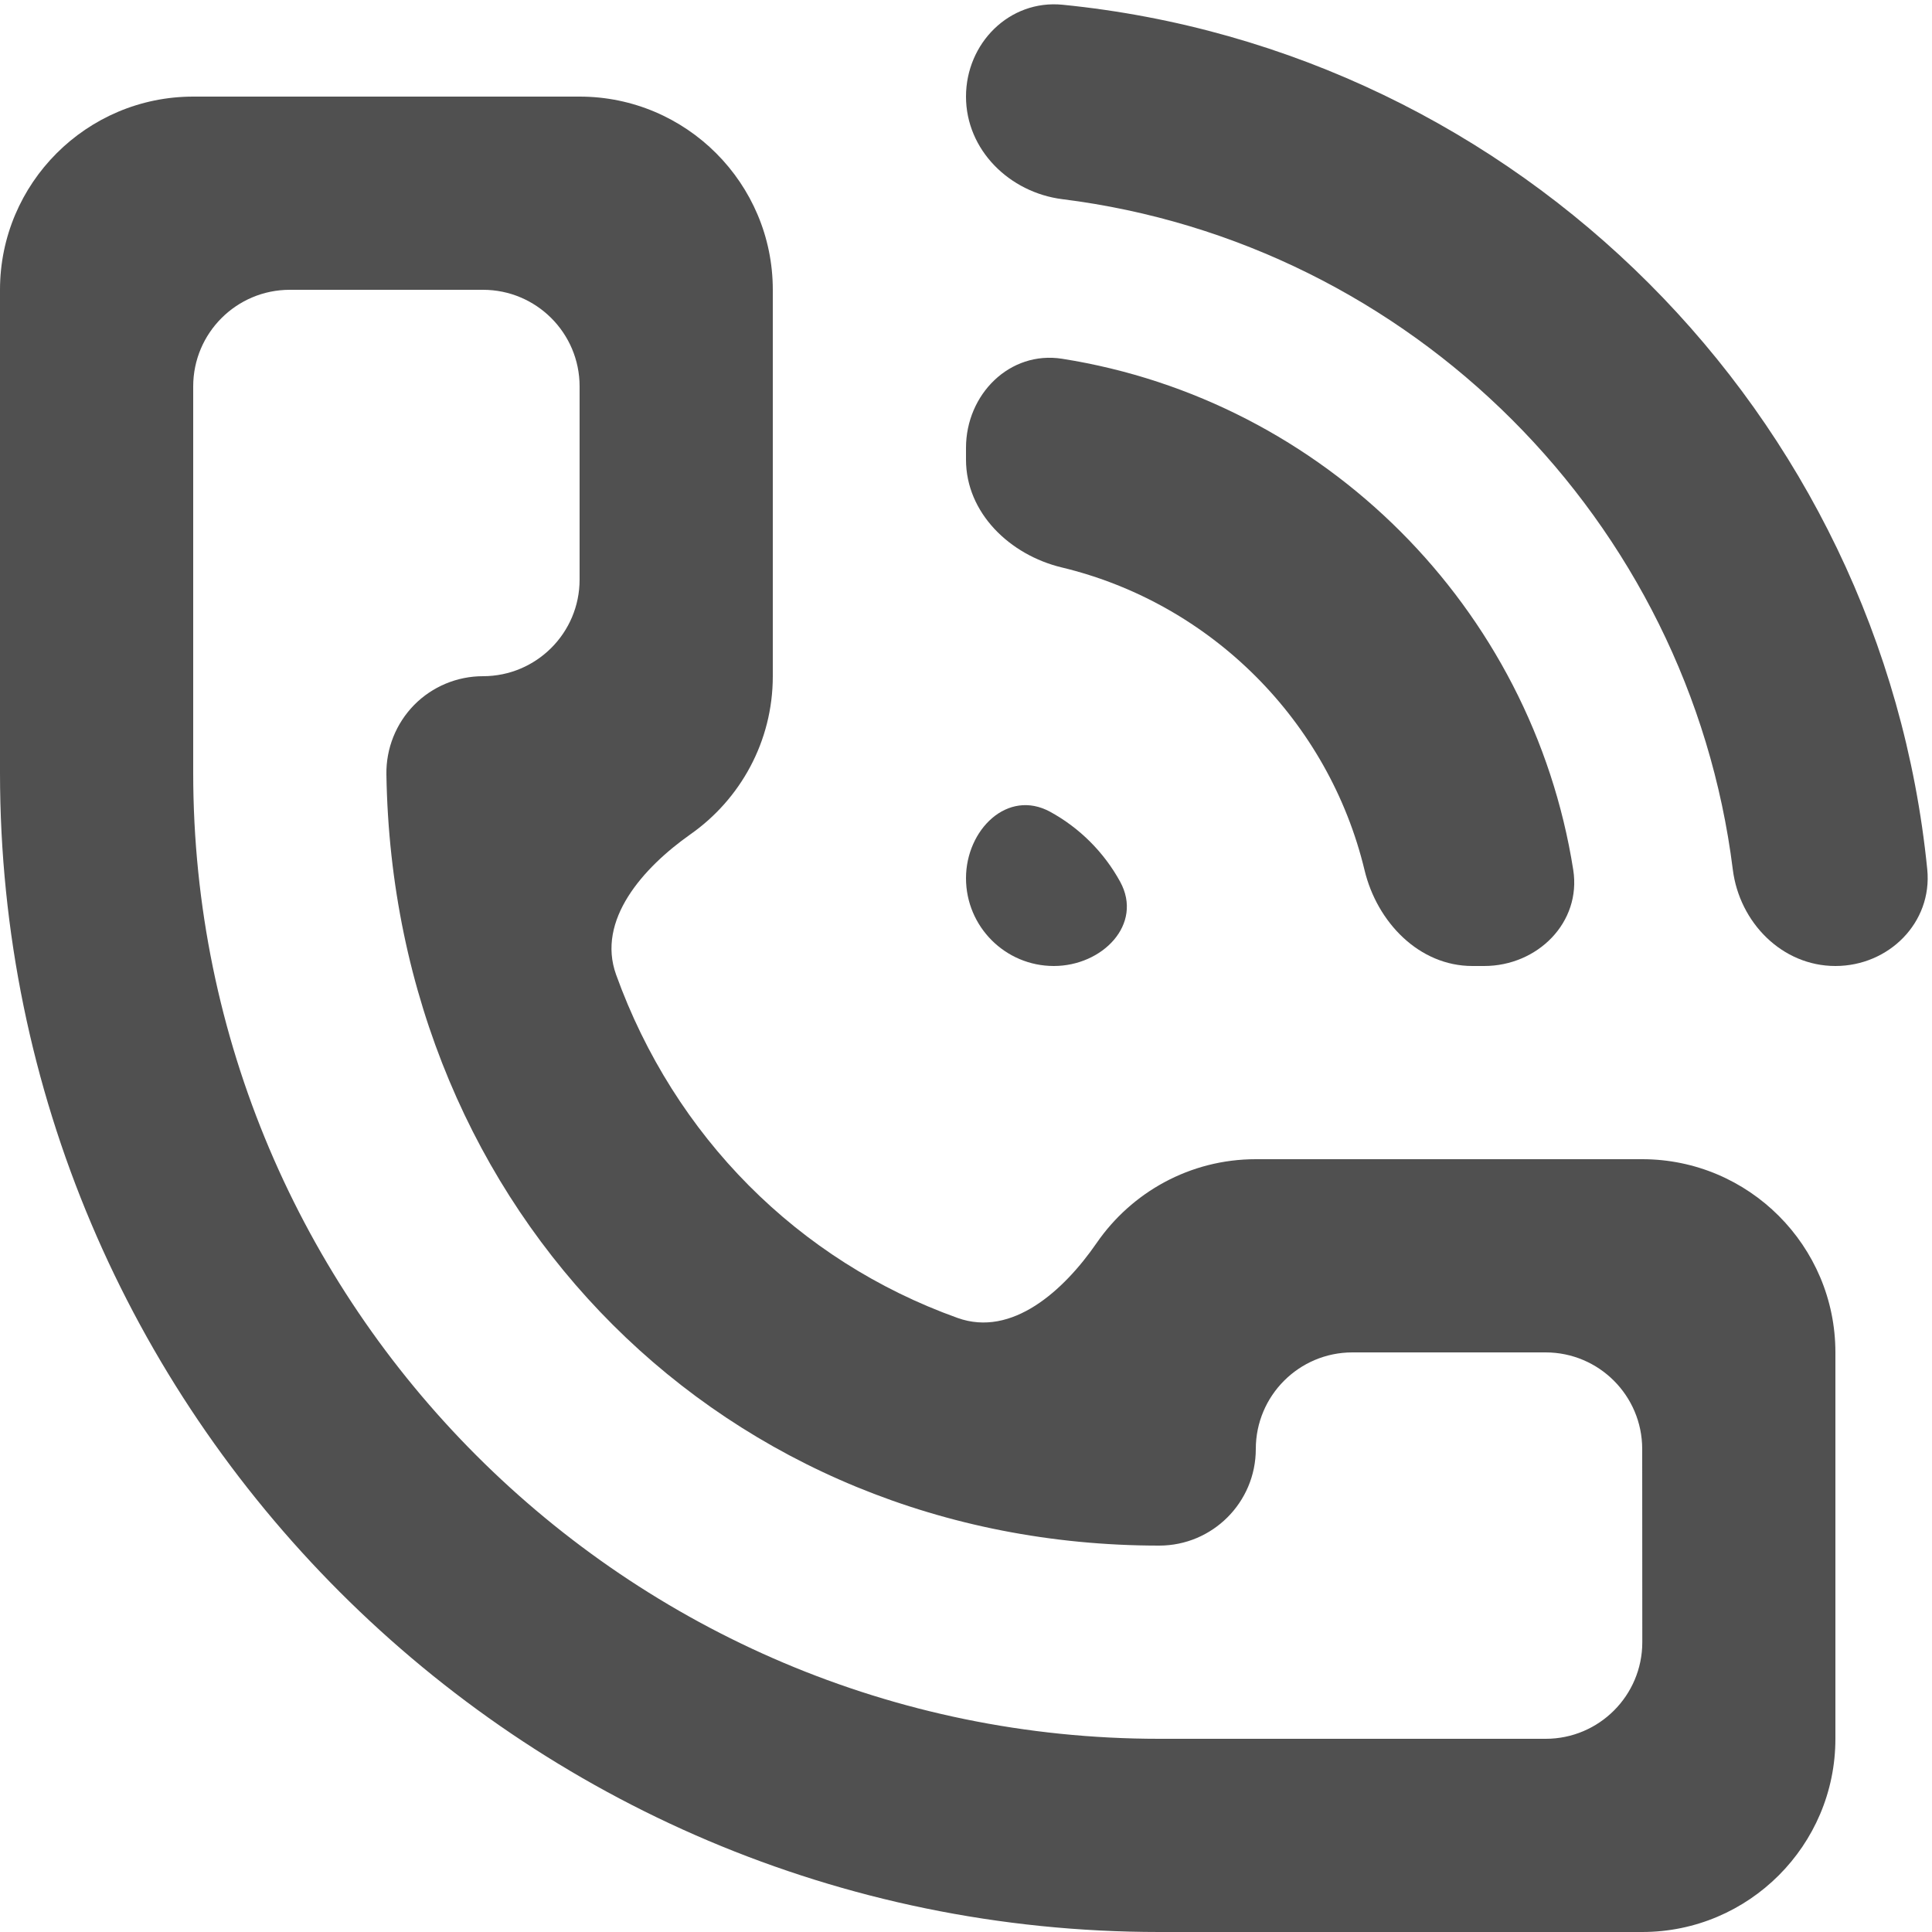 <svg width="20" height="20" viewBox="0 0 20 20" fill="none" xmlns="http://www.w3.org/2000/svg">
<path fill-rule="evenodd" clip-rule="evenodd" d="M16.286 9.004C16.372 9.549 15.916 10 15.364 10H15.242C14.69 10 14.255 9.546 14.126 9.009C13.755 7.464 12.536 6.245 10.991 5.874C10.454 5.745 10 5.31 10 4.758V4.636C10 4.084 10.451 3.628 10.996 3.714C13.709 4.142 15.858 6.291 16.286 9.004Z" fill="#505050"/>
<path fill-rule="evenodd" clip-rule="evenodd" d="M19.951 9.001C20.005 9.551 19.552 10 19 10C18.448 10 18.007 9.55 17.938 9.002C17.486 5.387 14.613 2.514 10.998 2.062C10.45 1.993 10 1.552 10 1C10 0.448 10.449 -0.005 10.999 0.049C15.717 0.519 19.481 4.283 19.951 9.001Z" fill="#505050"/>
<path fill-rule="evenodd" clip-rule="evenodd" d="M10.872 8.404C10.431 8.163 10 8.589 10 9.091C10 9.593 10.407 10 10.909 10C11.411 10 11.837 9.569 11.596 9.128C11.429 8.823 11.177 8.571 10.872 8.404Z" fill="#505050"/>
<path fill-rule="evenodd" clip-rule="evenodd" d="M3 3C2.448 3 2 3.448 2 4V8C2 13.514 6.486 18 12 18H16.001C16.553 18 17.001 17.552 17.001 17L17 15C17 14.448 16.552 14 16 14H14C13.448 14 13 14.448 13 15C13 15.552 12.552 16 12 16C7.512 16 4.072 12.567 4 8.016C3.996 7.748 4.099 7.49 4.287 7.298C4.475 7.107 4.732 7 5 7C5.552 7 6 6.552 6 6V4C6 3.448 5.552 3 5 3H3ZM17 20H12C5.383 20 0 14.617 0 8V3C0 1.897 0.897 1 2 1H6C7.103 1 8 1.897 8 3V7C8 7.676 7.663 8.275 7.147 8.637C6.656 8.983 6.174 9.525 6.378 10.09C6.981 11.764 8.262 13.052 9.912 13.643C10.476 13.846 11.012 13.361 11.352 12.868C11.713 12.344 12.317 12 13 12H17C18.103 12 19 12.897 19 14V18C19 19.103 18.103 20 17 20Z" fill="#505050"/>
</svg>
